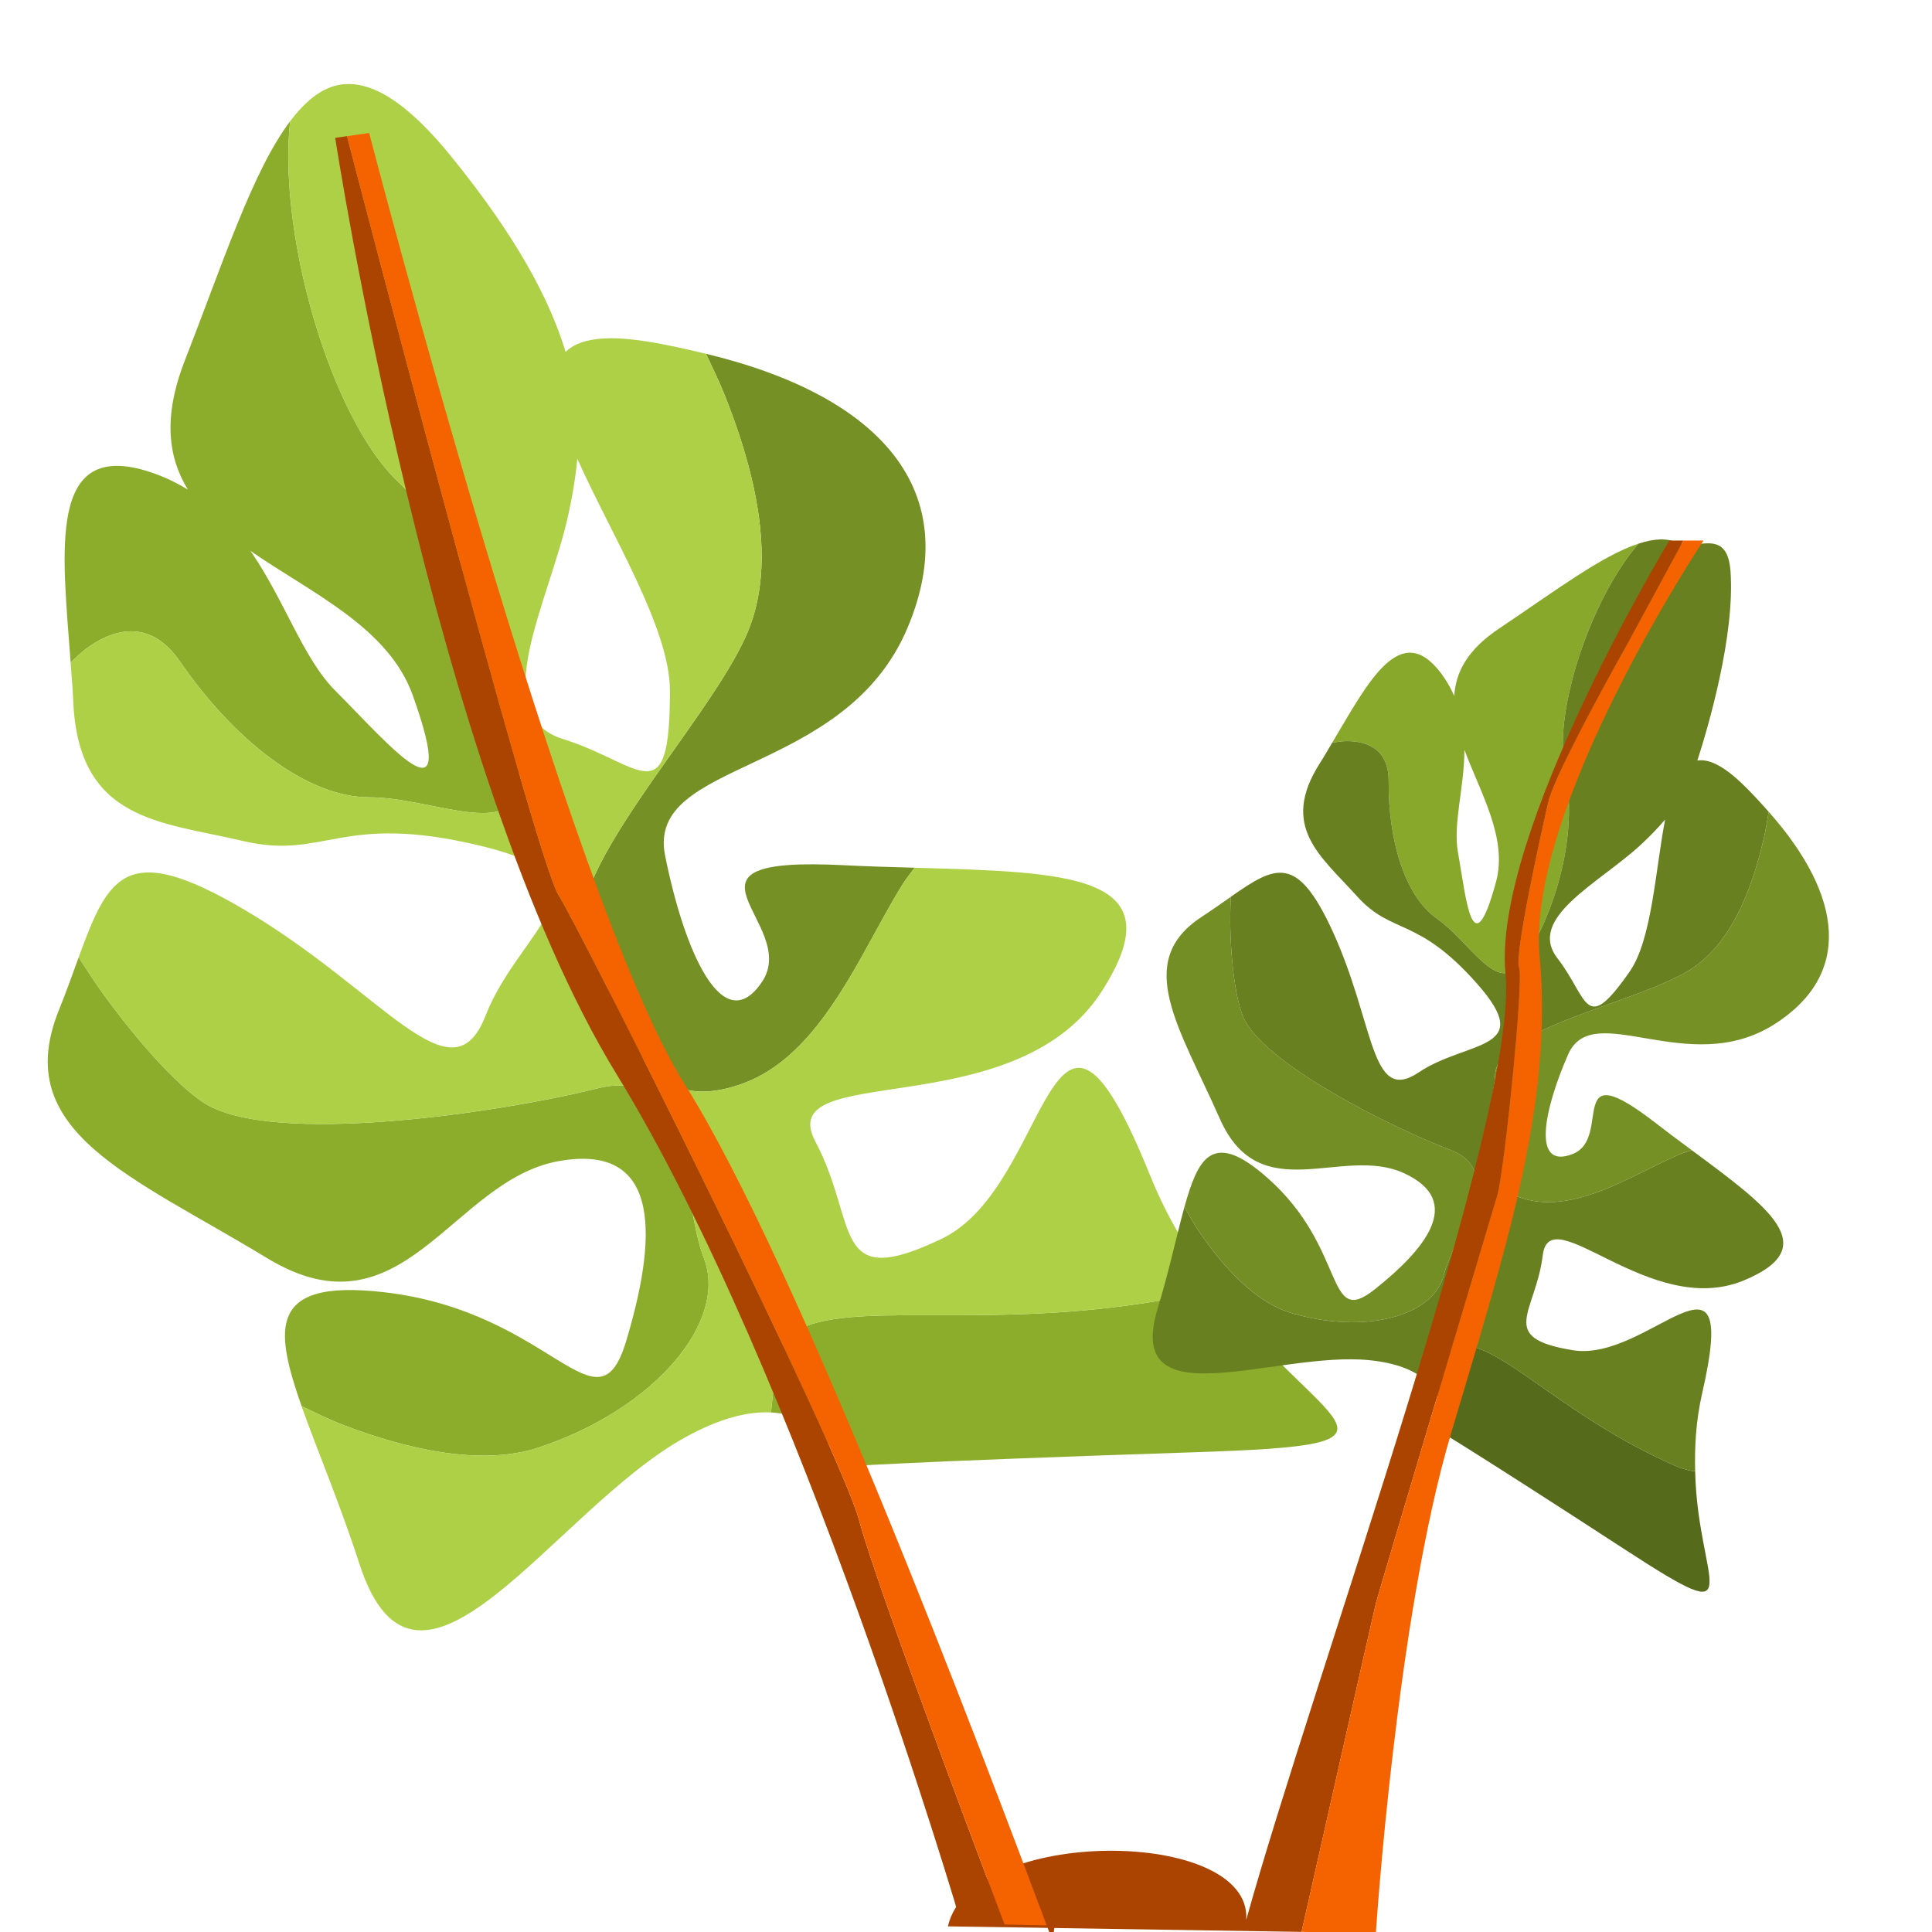 <?xml version="1.0" encoding="UTF-8" standalone="no"?>
<!-- Created with Inkscape (http://www.inkscape.org/) -->

<svg
   xmlns:dc="http://purl.org/dc/elements/1.1/"
   xmlns:cc="http://creativecommons.org/ns#"
   xmlns:rdf="http://www.w3.org/1999/02/22-rdf-syntax-ns#"
   xmlns:svg="http://www.w3.org/2000/svg"
   xmlns="http://www.w3.org/2000/svg"
   xmlns:sodipodi="http://sodipodi.sourceforge.net/DTD/sodipodi-0.dtd"
   xmlns:inkscape="http://www.inkscape.org/namespaces/inkscape"
   width="512"
   height="512"
   viewBox="0 0 512 512"
   id="svg2"
   version="1.1"
   inkscape:version="0.91 r13725"
   inkscape:export-filename="/Users/jay/Documents/Art/Projects/linabelina/repos/linabelina-assets/Assets/Folliage/low-poly-curly-grass.png"
   inkscape:export-xdpi="90"
   inkscape:export-ydpi="90"
   sodipodi:docname="broad-leaf-veg.svg">
  <defs
     id="defs4" />
  <sodipodi:namedview
     id="base"
     pagecolor="#ffffff"
     bordercolor="#666666"
     borderopacity="1.0"
     inkscape:pageopacity="0.0"
     inkscape:pageshadow="2"
     inkscape:zoom="0.70155458"
     inkscape:cx="430.20944"
     inkscape:cy="153.37507"
     inkscape:document-units="px"
     inkscape:current-layer="g4222"
     showgrid="false"
     showguides="true"
     inkscape:guide-bbox="true"
     inkscape:snap-to-guides="true"
     units="px"
     inkscape:window-width="1414"
     inkscape:window-height="855"
     inkscape:window-x="26"
     inkscape:window-y="1"
     inkscape:window-maximized="1">
    <sodipodi:guide
       position="349.581,419.604"
       orientation="0,1"
       id="guide4165" />
  </sodipodi:namedview>
  <g
     inkscape:label="Layer 1"
     inkscape:groupmode="layer"
     id="layer1"
     transform="translate(0,-540.362)">
    <g
       id="g4215"
       transform="matrix(1.804,0,0,1.804,-10.174,-848.516)">
      <path
         transform="translate(0,540.362)"
         id="path4213"
         d="m 140.004,356.996 c -3.434,-0.102 -6.611,-0.177 -10.291,-0.365 -27.795,-1.425 -6.416,8.553 -12.117,17.105 -5.702,8.552 -11.403,-4.277 -14.254,-18.531 -2.851,-14.254 26.37,-11.402 35.635,-33.496 8.352,-19.916 -3.699,-33.965 -29.621,-40.211 0.91,1.983 1.867,3.874 2.695,5.945 1.581,3.953 2.961,8.029 3.941,12.082 0.49,2.027 0.88,4.047 1.145,6.045 0.264,1.998 0.404,3.972 0.393,5.904 -0.011,1.932 -0.173,3.822 -0.51,5.652 -0.337,1.83 -0.85,3.602 -1.562,5.295 -0.713,1.693 -1.703,3.541 -2.881,5.498 -1.178,1.957 -2.541,4.021 -4,6.148 -2.918,4.254 -6.214,8.754 -9.154,13.119 -1.47,2.183 -2.851,4.332 -4.051,6.4 -1.2,2.069 -2.219,4.056 -2.965,5.916 -0.746,1.86 -1.22,3.592 -1.328,5.148 -0.054,0.778 -0.017,1.511 0.123,2.195 0.14,0.685 0.382,1.319 0.738,1.898 1.425,2.316 2.583,5.079 3.764,7.83 0.59,1.375 1.185,2.748 1.822,4.061 0.638,1.313 1.317,2.565 2.074,3.701 0.757,1.136 1.594,2.153 2.543,2.998 0.949,0.845 2.013,1.517 3.227,1.957 1.214,0.44 2.578,0.648 4.129,0.568 1.551,-0.079 3.288,-0.446 5.248,-1.158 1.96,-0.713 3.751,-1.737 5.406,-2.994 1.655,-1.257 3.173,-2.748 4.582,-4.391 1.409,-1.643 2.709,-3.437 3.93,-5.307 1.221,-1.869 2.362,-3.812 3.453,-5.75 2.183,-3.875 4.164,-7.73 6.18,-10.926 0.559,-0.886 1.138,-1.568 1.707,-2.34 z"
         style="color:#000000;clip-rule:nonzero;display:inline;overflow:visible;visibility:visible;opacity:1;isolation:auto;mix-blend-mode:normal;color-interpolation:sRGB;color-interpolation-filters:linearRGB;solid-color:#000000;solid-opacity:1;fill:#759025;fill-opacity:1;fill-rule:nonzero;stroke:none;stroke-width:0.5;stroke-linecap:round;stroke-linejoin:miter;stroke-miterlimit:10;stroke-dasharray:none;stroke-dashoffset:0;stroke-opacity:1;color-rendering:auto;image-rendering:auto;shape-rendering:auto;text-rendering:auto;enable-background:accumulate"
         inkscape:connector-curvature="0" />
      <path
         transform="translate(0,540.362)"
         id="path4211"
         d="m 118.91,437.018 c 8.146,0.403 10.09,7.988 10.09,7.988 0,0 8.552,-0.713 52.027,-2.139 35.865,-1.176 18.396,-3.159 2.771,-24.512 -0.201,0.101 -0.349,0.249 -0.557,0.344 -1.303,0.592 -2.75,1.05 -4.354,1.361 -3.207,0.624 -6.324,1.103 -9.344,1.471 -3.019,0.367 -5.94,0.625 -8.752,0.803 -5.624,0.356 -10.813,0.4 -15.49,0.4 -4.677,0 -8.843,-0.045 -12.418,0.133 -1.787,0.089 -3.426,0.235 -4.908,0.469 -1.482,0.234 -2.809,0.557 -3.967,1.002 -0.579,0.223 -1.086,0.515 -1.531,0.871 -0.445,0.356 -0.827,0.777 -1.16,1.256 -0.665,0.958 -1.127,2.148 -1.473,3.529 -0.475,1.901 -0.678,4.52 -0.936,7.023 z"
         style="color:#000000;clip-rule:nonzero;display:inline;overflow:visible;visibility:visible;opacity:1;isolation:auto;mix-blend-mode:normal;color-interpolation:sRGB;color-interpolation-filters:linearRGB;solid-color:#000000;solid-opacity:1;fill:#8cad2c;fill-opacity:1;fill-rule:nonzero;stroke:none;stroke-width:0.5;stroke-linecap:round;stroke-linejoin:miter;stroke-miterlimit:10;stroke-dasharray:none;stroke-dashoffset:0;stroke-opacity:1;color-rendering:auto;image-rendering:auto;shape-rendering:auto;text-rendering:auto;enable-background:accumulate"
         inkscape:connector-curvature="0" />
      <path
         transform="translate(0,540.362)"
         id="path4209"
         d="m 17.197,370.16 c -0.901,2.47 -1.733,4.826 -2.943,7.852 -7.127,17.818 10.691,24.232 30.646,36.348 19.956,12.116 27.082,-11.403 42.762,-14.254 15.679,-2.851 14.255,12.117 9.979,26.371 -4.276,14.254 -10.69,-4.278 -35.635,-7.129 -8.994,-1.028 -13.03,0.481 -14.174,4.021 -0.936,2.898 0.203,7.308 2.113,12.729 2.081,0.967 3.824,1.887 6.357,2.85 2.227,0.846 4.59,1.648 7.012,2.33 2.422,0.682 4.905,1.246 7.377,1.613 2.472,0.367 4.933,0.539 7.311,0.441 1.189,-0.049 2.356,-0.164 3.494,-0.357 1.138,-0.193 2.247,-0.464 3.316,-0.82 2.138,-0.713 4.175,-1.537 6.098,-2.451 1.922,-0.915 3.728,-1.92 5.404,-2.994 1.676,-1.075 3.222,-2.219 4.621,-3.412 1.399,-1.193 2.651,-2.434 3.742,-3.703 1.091,-1.27 2.022,-2.567 2.775,-3.871 0.753,-1.304 1.329,-2.615 1.713,-3.912 0.384,-1.297 0.576,-2.581 0.561,-3.83 -0.015,-1.249 -0.238,-2.463 -0.684,-3.621 -0.445,-1.158 -0.801,-2.471 -1.111,-3.877 -0.31,-1.406 -0.574,-2.904 -0.836,-4.43 -0.523,-3.051 -1.036,-6.215 -1.883,-8.977 -0.423,-1.381 -0.929,-2.661 -1.562,-3.777 -0.633,-1.116 -1.394,-2.069 -2.324,-2.793 -0.93,-0.724 -2.029,-1.219 -3.342,-1.422 -1.313,-0.203 -2.839,-0.113 -4.621,0.332 -3.564,0.891 -8.328,1.87 -13.629,2.738 -5.301,0.869 -11.136,1.627 -16.838,2.072 -2.851,0.223 -5.669,0.366 -8.369,0.408 -2.7,0.042 -5.285,-0.02 -7.668,-0.209 -2.383,-0.189 -4.564,-0.506 -6.463,-0.977 -1.899,-0.47 -3.514,-1.095 -4.762,-1.896 -1.247,-0.802 -2.705,-2.015 -4.293,-3.549 -1.588,-1.534 -3.307,-3.388 -5.072,-5.471 -1.765,-2.082 -3.578,-4.393 -5.355,-6.84 -1.284,-1.768 -2.5,-3.658 -3.717,-5.533 z"
         style="color:#000000;clip-rule:nonzero;display:inline;overflow:visible;visibility:visible;opacity:1;isolation:auto;mix-blend-mode:normal;color-interpolation:sRGB;color-interpolation-filters:linearRGB;solid-color:#000000;solid-opacity:1;fill:#8cad2c;fill-opacity:1;fill-rule:nonzero;stroke:none;stroke-width:0.5;stroke-linecap:round;stroke-linejoin:miter;stroke-miterlimit:10;stroke-dasharray:none;stroke-dashoffset:0;stroke-opacity:1;color-rendering:auto;image-rendering:auto;shape-rendering:auto;text-rendering:auto;enable-background:accumulate"
         inkscape:connector-curvature="0" />
      <path
         transform="translate(0,540.362)"
         id="path4207"
         d="m 48.285,247.311 c -5.521,7.268 -9.926,20.915 -15.5,35.199 -3.246,8.318 -2.431,14.223 0.451,18.939 -1.638,-0.994 -3.419,-1.873 -5.441,-2.547 -15.357,-5.119 -12.957,11.594 -11.779,27.957 0.827,-0.795 1.655,-1.599 2.516,-2.211 1.158,-0.824 2.337,-1.465 3.518,-1.873 1.18,-0.408 2.361,-0.582 3.52,-0.477 1.158,0.106 2.293,0.492 3.385,1.209 1.091,0.717 2.139,1.764 3.119,3.189 1.96,2.851 4.098,5.524 6.348,7.93 2.249,2.405 4.61,4.542 7.016,6.324 1.203,0.891 2.416,1.693 3.633,2.395 1.217,0.702 2.435,1.303 3.648,1.793 1.214,0.49 2.423,0.869 3.617,1.125 1.194,0.256 2.375,0.389 3.533,0.389 2.316,0 4.81,0.401 7.26,0.869 2.45,0.468 4.856,1.002 6.994,1.27 1.069,0.134 2.071,0.2 2.979,0.158 0.908,-0.042 1.722,-0.192 2.412,-0.492 0.69,-0.301 1.258,-0.751 1.676,-1.395 0.418,-0.643 0.684,-1.478 0.773,-2.547 0.178,-2.138 0.045,-5.124 -0.479,-8.609 -0.262,-1.743 -0.622,-3.61 -1.088,-5.561 -0.466,-1.95 -1.04,-3.983 -1.73,-6.055 -0.69,-2.071 -1.498,-4.181 -2.432,-6.287 -0.934,-2.106 -1.994,-4.207 -3.191,-6.262 -1.197,-2.055 -2.53,-4.062 -4.01,-5.979 -1.48,-1.917 -3.107,-3.743 -4.889,-5.436 -0.891,-0.846 -1.765,-1.835 -2.617,-2.945 -0.852,-1.11 -1.681,-2.342 -2.482,-3.676 -1.604,-2.667 -3.095,-5.74 -4.432,-9.059 -1.336,-3.319 -2.518,-6.882 -3.498,-10.529 -0.98,-3.647 -1.758,-7.379 -2.293,-11.031 -0.535,-3.653 -0.824,-7.227 -0.824,-10.562 0,-1.668 0.072,-3.275 0.223,-4.803 0.014,-0.146 0.051,-0.268 0.066,-0.412 z m -5.85,63.143 c 8.934,6.199 20.261,11.194 23.846,21.232 7.127,19.956 -3.563,7.127 -11.402,-0.713 -4.697,-4.697 -7.396,-13.206 -12.443,-20.52 z"
         style="color:#000000;clip-rule:nonzero;display:inline;overflow:visible;visibility:visible;opacity:1;isolation:auto;mix-blend-mode:normal;color-interpolation:sRGB;color-interpolation-filters:linearRGB;solid-color:#000000;solid-opacity:1;fill:#8cad2c;fill-opacity:1;fill-rule:nonzero;stroke:none;stroke-width:0.5;stroke-linecap:round;stroke-linejoin:miter;stroke-miterlimit:10;stroke-dasharray:none;stroke-dashoffset:0;stroke-opacity:1;color-rendering:auto;image-rendering:auto;shape-rendering:auto;text-rendering:auto;enable-background:accumulate"
         inkscape:connector-curvature="0" />
      <path
         transform="translate(0,540.362)"
         id="path4188"
         d="m 48.285,247.311 c -0.016,0.144 -0.052,0.266 -0.066,0.412 -0.15,1.528 -0.223,3.135 -0.223,4.803 0,3.335 0.29,6.91 0.824,10.562 0.535,3.653 1.313,7.384 2.293,11.031 0.98,3.647 2.162,7.211 3.498,10.529 1.336,3.319 2.828,6.392 4.432,9.059 0.802,1.334 1.631,2.566 2.482,3.676 0.852,1.11 1.726,2.099 2.617,2.945 1.782,1.693 3.409,3.519 4.889,5.436 1.48,1.917 2.813,3.924 4.01,5.979 1.197,2.055 2.257,4.156 3.191,6.262 0.934,2.106 1.741,4.216 2.432,6.287 0.69,2.071 1.264,4.104 1.73,6.055 0.466,1.95 0.826,3.818 1.088,5.561 0.523,3.486 0.657,6.471 0.479,8.609 -0.089,1.069 -0.356,1.904 -0.773,2.547 -0.418,0.643 -0.985,1.094 -1.676,1.395 -0.69,0.301 -1.505,0.45 -2.412,0.492 -0.908,0.042 -1.909,-0.025 -2.979,-0.158 -2.138,-0.267 -4.544,-0.802 -6.994,-1.27 -2.45,-0.468 -4.943,-0.869 -7.26,-0.869 -1.158,0 -2.339,-0.133 -3.533,-0.389 -1.194,-0.256 -2.403,-0.635 -3.617,-1.125 -1.214,-0.49 -2.432,-1.091 -3.648,-1.793 -1.217,-0.702 -2.43,-1.504 -3.633,-2.395 -2.405,-1.782 -4.766,-3.919 -7.016,-6.324 -2.249,-2.405 -4.388,-5.079 -6.348,-7.93 -0.98,-1.425 -2.028,-2.473 -3.119,-3.189 -1.091,-0.717 -2.227,-1.103 -3.385,-1.209 -1.158,-0.106 -2.339,0.069 -3.52,0.477 -1.18,0.408 -2.359,1.049 -3.518,1.873 -0.86,0.612 -1.689,1.416 -2.516,2.211 0.134,1.862 0.304,3.719 0.377,5.539 0.713,17.818 12.827,17.817 24.943,20.668 12.116,2.851 14.255,-4.276 34.924,0.713 20.668,4.989 5.702,12.117 0.713,24.945 -4.989,12.829 -14.968,-3.564 -35.637,-15.68 -17.158,-10.058 -19.733,-4.958 -24.139,7.115 1.217,1.875 2.433,3.766 3.717,5.533 1.778,2.447 3.59,4.757 5.355,6.84 1.765,2.082 3.484,3.937 5.072,5.471 1.588,1.534 3.046,2.747 4.293,3.549 1.247,0.802 2.863,1.426 4.762,1.896 1.899,0.47 4.08,0.787 6.463,0.977 2.383,0.189 4.967,0.251 7.668,0.209 2.7,-0.042 5.518,-0.185 8.369,-0.408 5.702,-0.445 11.537,-1.204 16.838,-2.072 5.301,-0.869 10.065,-1.847 13.629,-2.738 1.782,-0.445 3.308,-0.535 4.621,-0.332 1.313,0.203 2.412,0.698 3.342,1.422 0.93,0.724 1.691,1.677 2.324,2.793 0.633,1.116 1.139,2.396 1.562,3.777 0.846,2.762 1.359,5.925 1.883,8.977 0.262,1.526 0.526,3.024 0.836,4.43 0.31,1.406 0.666,2.719 1.111,3.877 0.445,1.158 0.668,2.372 0.684,3.621 0.015,1.249 -0.176,2.533 -0.561,3.83 -0.384,1.297 -0.96,2.608 -1.713,3.912 -0.753,1.304 -1.684,2.602 -2.775,3.871 -1.091,1.27 -2.343,2.51 -3.742,3.703 -1.399,1.193 -2.945,2.337 -4.621,3.412 -1.676,1.075 -3.482,2.08 -5.404,2.994 -1.922,0.915 -3.96,1.738 -6.098,2.451 -1.069,0.356 -2.178,0.627 -3.316,0.82 -1.138,0.193 -2.305,0.309 -3.494,0.357 -2.378,0.097 -4.838,-0.074 -7.311,-0.441 -2.472,-0.367 -4.955,-0.931 -7.377,-1.613 -2.422,-0.682 -4.785,-1.484 -7.012,-2.33 -2.533,-0.963 -4.277,-1.882 -6.357,-2.85 2.229,6.327 5.551,14.081 8.496,23.162 8.552,26.37 28.509,-7.839 47.752,-18.529 5.435,-3.019 9.51,-3.871 12.717,-3.713 0.257,-2.503 0.46,-5.122 0.936,-7.023 0.345,-1.381 0.807,-2.572 1.473,-3.529 0.333,-0.479 0.715,-0.899 1.16,-1.256 0.445,-0.356 0.952,-0.648 1.531,-0.871 1.158,-0.445 2.484,-0.768 3.967,-1.002 1.482,-0.234 3.121,-0.38 4.908,-0.469 3.575,-0.178 7.741,-0.133 12.418,-0.133 4.677,-10e-6 9.867,-0.044 15.49,-0.4 2.812,-0.178 5.733,-0.435 8.752,-0.803 3.019,-0.367 6.137,-0.847 9.344,-1.471 1.604,-0.312 3.051,-0.77 4.354,-1.361 0.208,-0.094 0.356,-0.243 0.557,-0.344 -3.315,-4.53 -6.568,-9.625 -9.188,-16.111 -14.967,-37.061 -14.252,1.426 -30.645,9.266 -16.392,7.84 -12.117,-2.14 -18.531,-14.256 -6.414,-12.116 29.22,-2.138 42.049,-22.094 11.13,-17.314 -4.978,-17.498 -27.48,-18.164 -0.569,0.771 -1.148,1.454 -1.707,2.34 -2.016,3.196 -3.997,7.05 -6.18,10.926 -1.091,1.938 -2.232,3.881 -3.453,5.75 -1.221,1.869 -2.521,3.664 -3.93,5.307 -1.409,1.643 -2.927,3.134 -4.582,4.391 -1.655,1.257 -3.446,2.281 -5.406,2.994 -1.96,0.713 -3.697,1.079 -5.248,1.158 -1.551,0.079 -2.915,-0.128 -4.129,-0.568 -1.214,-0.44 -2.277,-1.112 -3.227,-1.957 -0.949,-0.845 -1.786,-1.862 -2.543,-2.998 -0.757,-1.136 -1.437,-2.389 -2.074,-3.701 -0.638,-1.313 -1.232,-2.685 -1.822,-4.061 -1.18,-2.751 -2.338,-5.514 -3.764,-7.83 -0.356,-0.579 -0.599,-1.214 -0.738,-1.898 -0.14,-0.685 -0.177,-1.417 -0.123,-2.195 0.109,-1.556 0.582,-3.289 1.328,-5.148 0.746,-1.86 1.765,-3.848 2.965,-5.916 1.2,-2.069 2.581,-4.218 4.051,-6.4 2.94,-4.365 6.237,-8.865 9.154,-13.119 1.459,-2.127 2.822,-4.191 4,-6.148 1.178,-1.957 2.168,-3.805 2.881,-5.498 0.713,-1.693 1.226,-3.464 1.562,-5.295 0.337,-1.83 0.499,-3.72 0.51,-5.652 0.011,-1.932 -0.128,-3.907 -0.393,-5.904 -0.264,-1.998 -0.655,-4.018 -1.145,-6.045 -0.98,-4.053 -2.36,-8.129 -3.941,-12.082 -0.828,-2.071 -1.786,-3.962 -2.695,-5.945 -2.835,-0.683 -5.704,-1.348 -8.865,-1.84 -6.272,-0.976 -9.894,-0.277 -11.76,1.555 -2.357,-7.737 -7.204,-16.865 -16.748,-28.637 -6.682,-8.241 -11.9,-11.262 -16.268,-10.629 -2.776,0.403 -5.186,2.41 -7.43,5.363 z m 42.164,49.604 c 4.933,11.073 13.605,24.901 13.605,34.059 0,18.53 -4.276,10.69 -15.68,7.127 -11.403,-3.564 -2.138,-19.955 0.713,-32.783 0.604,-2.72 1.089,-5.503 1.361,-8.402 z"
         style="color:#000000;clip-rule:nonzero;display:inline;overflow:visible;visibility:visible;opacity:1;isolation:auto;mix-blend-mode:normal;color-interpolation:sRGB;color-interpolation-filters:linearRGB;solid-color:#000000;solid-opacity:1;fill:#add046;fill-opacity:1;fill-rule:nonzero;stroke:none;stroke-width:0.5;stroke-linecap:round;stroke-linejoin:miter;stroke-miterlimit:10;stroke-dasharray:none;stroke-dashoffset:0;stroke-opacity:1;color-rendering:auto;image-rendering:auto;shape-rendering:auto;text-rendering:auto;enable-background:accumulate"
         inkscape:connector-curvature="0" />
    </g>
    <g
       id="g4222"
       transform="matrix(0.513,0.358,-0.358,0.513,503.382,428.551)">
      <path
         style="color:#000000;clip-rule:nonzero;display:inline;overflow:visible;visibility:visible;opacity:1;isolation:auto;mix-blend-mode:normal;color-interpolation:sRGB;color-interpolation-filters:linearRGB;solid-color:#000000;solid-opacity:1;fill:#759025;fill-opacity:1;fill-rule:nonzero;stroke:none;stroke-width:0.5;stroke-linecap:round;stroke-linejoin:miter;stroke-miterlimit:10;stroke-dasharray:none;stroke-dashoffset:0;stroke-opacity:1;color-rendering:auto;image-rendering:auto;shape-rendering:auto;text-rendering:auto;enable-background:accumulate"
         d="m 308.961,596.503 c -6.195,-0.183 -11.927,-0.318 -18.566,-0.659 -50.146,-2.572 -11.574,15.431 -21.861,30.86 -10.286,15.43 -20.573,-7.717 -25.716,-33.433 -5.143,-25.716 47.574,-20.571 64.289,-60.431 15.068,-35.931 -6.673,-61.278 -53.44,-72.545 1.641,3.578 3.368,6.989 4.863,10.726 2.853,7.132 5.343,14.484 7.111,21.797 0.884,3.656 1.588,7.302 2.065,10.906 0.477,3.604 0.728,7.166 0.708,10.652 -0.02,3.486 -0.312,6.895 -0.92,10.197 -0.608,3.302 -1.533,6.499 -2.819,9.553 -1.286,3.054 -3.073,6.388 -5.197,9.919 -2.125,3.531 -4.585,7.255 -7.216,11.093 -5.264,7.675 -11.212,15.793 -16.515,23.668 -2.652,3.938 -5.143,7.815 -7.308,11.547 -2.165,3.732 -4.003,7.318 -5.349,10.673 -1.346,3.355 -2.2,6.481 -2.396,9.288 -0.098,1.404 -0.03,2.726 0.222,3.961 0.252,1.235 0.689,2.38 1.332,3.425 2.572,4.179 4.66,9.164 6.79,14.126 1.065,2.481 2.137,4.958 3.288,7.326 1.15,2.368 2.376,4.628 3.742,6.677 1.366,2.049 2.875,3.884 4.588,5.409 1.713,1.524 3.631,2.737 5.821,3.531 2.19,0.794 4.651,1.169 7.449,1.025 2.798,-0.143 5.932,-0.804 9.468,-2.09 3.536,-1.286 6.768,-3.134 9.754,-5.402 2.986,-2.268 5.725,-4.958 8.267,-7.921 2.541,-2.963 4.887,-6.201 7.09,-9.574 2.202,-3.373 4.261,-6.878 6.23,-10.374 3.938,-6.992 7.512,-13.945 11.149,-19.711 1.008,-1.598 2.053,-2.829 3.08,-4.221 z"
         id="path4224"
         inkscape:connector-curvature="0" />
      <path
         style="color:#000000;clip-rule:nonzero;display:inline;overflow:visible;visibility:visible;opacity:1;isolation:auto;mix-blend-mode:normal;color-interpolation:sRGB;color-interpolation-filters:linearRGB;solid-color:#000000;solid-opacity:1;fill:#566a1b;fill-opacity:1;fill-rule:nonzero;stroke:none;stroke-width:0.5;stroke-linecap:round;stroke-linejoin:miter;stroke-miterlimit:10;stroke-dasharray:none;stroke-dashoffset:0;stroke-opacity:1;color-rendering:auto;image-rendering:auto;shape-rendering:auto;text-rendering:auto;enable-background:accumulate"
         d="m 270.905,740.871 c 14.697,0.727 18.203,14.412 18.203,14.412 0,0 15.43,-1.287 93.863,-3.858 64.705,-2.121 33.189,-5.699 5,-44.222 -0.362,0.182 -0.629,0.45 -1.004,0.62 -2.351,1.067 -4.961,1.893 -7.854,2.456 -5.786,1.125 -11.41,1.99 -16.857,2.653 -5.447,0.663 -10.717,1.127 -15.79,1.448 -10.146,0.643 -19.508,0.722 -27.946,0.722 -8.438,0 -15.954,-0.082 -22.403,0.24 -3.225,0.161 -6.18,0.424 -8.855,0.846 -2.675,0.422 -5.067,1.004 -7.157,1.808 -1.045,0.402 -1.96,0.929 -2.763,1.572 -0.803,0.643 -1.493,1.402 -2.093,2.266 -1.2,1.728 -2.034,3.876 -2.657,6.367 -0.858,3.43 -1.224,8.155 -1.688,12.671 z"
         id="path4226"
         inkscape:connector-curvature="0" />
      <path
         style="color:#000000;clip-rule:nonzero;display:inline;overflow:visible;visibility:visible;opacity:1;isolation:auto;mix-blend-mode:normal;color-interpolation:sRGB;color-interpolation-filters:linearRGB;solid-color:#000000;solid-opacity:1;fill:#738e24;fill-opacity:1;fill-rule:nonzero;stroke:none;stroke-width:0.5;stroke-linecap:round;stroke-linejoin:miter;stroke-miterlimit:10;stroke-dasharray:none;stroke-dashoffset:0;stroke-opacity:1;color-rendering:auto;image-rendering:auto;shape-rendering:auto;text-rendering:auto;enable-background:accumulate"
         d="m 87.403,620.253 c -1.626,4.456 -3.127,8.706 -5.31,14.165 -12.858,32.145 19.287,43.717 55.29,65.575 36.002,21.859 48.86,-20.573 77.147,-25.716 28.288,-5.143 25.717,21.861 18.002,47.577 -7.715,25.716 -19.286,-7.718 -64.289,-12.861 -16.226,-1.854 -23.507,0.867 -25.571,7.255 -1.689,5.228 0.367,13.184 3.813,22.964 3.754,1.745 6.899,3.404 11.47,5.141 4.018,1.527 8.28,2.973 12.65,4.204 4.37,1.231 8.849,2.248 13.309,2.911 4.46,0.663 8.9,0.972 13.189,0.796 2.145,-0.088 4.251,-0.296 6.304,-0.645 2.053,-0.348 4.054,-0.837 5.983,-1.48 3.857,-1.286 7.533,-2.772 11.001,-4.422 3.468,-1.65 6.726,-3.463 9.75,-5.402 3.024,-1.939 5.813,-4.004 8.337,-6.156 2.524,-2.152 4.782,-4.391 6.751,-6.681 1.969,-2.29 3.649,-4.631 5.007,-6.984 1.359,-2.353 2.397,-4.717 3.09,-7.058 0.693,-2.341 1.039,-4.657 1.011,-6.91 -0.028,-2.253 -0.43,-4.443 -1.233,-6.533 -0.804,-2.089 -1.445,-4.458 -2.005,-6.995 -0.56,-2.536 -1.036,-5.239 -1.508,-7.992 -0.944,-5.505 -1.87,-11.212 -3.397,-16.195 -0.763,-2.491 -1.676,-4.801 -2.819,-6.815 -1.143,-2.014 -2.516,-3.733 -4.193,-5.039 -1.678,-1.306 -3.661,-2.199 -6.029,-2.565 -2.368,-0.367 -5.122,-0.205 -8.337,0.599 -6.429,1.607 -15.025,3.373 -24.588,4.94 -9.563,1.567 -20.091,2.935 -30.378,3.739 -5.143,0.402 -10.227,0.661 -15.099,0.736 -4.872,0.075 -9.535,-0.035 -13.834,-0.377 -4.299,-0.342 -8.234,-0.913 -11.66,-1.762 -3.425,-0.849 -6.341,-1.975 -8.591,-3.421 -2.25,-1.447 -4.88,-3.635 -7.745,-6.402 -2.865,-2.767 -5.967,-6.113 -9.151,-9.87 -3.184,-3.757 -6.455,-7.925 -9.662,-12.34 -2.316,-3.189 -4.511,-6.599 -6.706,-9.983 z"
         id="path4228"
         inkscape:connector-curvature="0" />
      <path
         style="color:#000000;clip-rule:nonzero;display:inline;overflow:visible;visibility:visible;opacity:1;isolation:auto;mix-blend-mode:normal;color-interpolation:sRGB;color-interpolation-filters:linearRGB;solid-color:#000000;solid-opacity:1;fill:#88a82b;fill-opacity:1;fill-rule:nonzero;stroke:none;stroke-width:0.5;stroke-linecap:round;stroke-linejoin:miter;stroke-miterlimit:10;stroke-dasharray:none;stroke-dashoffset:0;stroke-opacity:1;color-rendering:auto;image-rendering:auto;shape-rendering:auto;text-rendering:auto;enable-background:accumulate"
         d="m 143.489,398.618 c -9.961,13.113 -17.907,37.733 -27.964,63.504 -5.856,15.006 -4.386,25.66 0.814,34.169 -2.955,-1.793 -6.169,-3.379 -9.817,-4.595 -27.706,-9.235 -23.375,20.916 -21.251,50.438 1.492,-1.435 2.986,-2.884 4.538,-3.989 2.089,-1.487 4.217,-2.643 6.346,-3.379 2.13,-0.736 4.26,-1.051 6.35,-0.86 2.089,0.191 4.138,0.888 6.107,2.181 1.969,1.293 3.859,3.183 5.627,5.754 3.536,5.143 7.394,9.967 11.452,14.306 4.058,4.34 8.317,8.195 12.657,11.41 2.17,1.607 4.359,3.054 6.554,4.32 2.195,1.266 4.392,2.351 6.582,3.235 2.19,0.884 4.371,1.568 6.526,2.03 2.155,0.462 4.285,0.701 6.374,0.701 4.179,0 8.678,0.724 13.097,1.568 4.42,0.844 8.761,1.808 12.618,2.29 1.929,0.241 3.736,0.361 5.374,0.285 1.637,-0.075 3.106,-0.346 4.352,-0.888 1.246,-0.542 2.27,-1.356 3.023,-2.516 0.753,-1.16 1.235,-2.666 1.395,-4.595 0.321,-3.857 0.081,-9.244 -0.863,-15.532 -0.472,-3.144 -1.121,-6.514 -1.963,-10.032 -0.841,-3.518 -1.876,-7.186 -3.122,-10.923 -1.246,-3.737 -2.702,-7.543 -4.387,-11.343 -1.685,-3.8 -3.598,-7.59 -5.758,-11.297 -2.16,-3.707 -4.565,-7.328 -7.234,-10.786 -2.67,-3.458 -5.605,-6.753 -8.82,-9.806 -1.607,-1.527 -3.185,-3.311 -4.722,-5.314 -1.537,-2.003 -3.032,-4.226 -4.479,-6.632 -2.893,-4.812 -5.584,-10.356 -7.995,-16.343 -2.411,-5.987 -4.543,-12.416 -6.311,-18.996 -1.768,-6.58 -3.172,-13.312 -4.137,-19.902 -0.964,-6.59 -1.487,-13.039 -1.487,-19.056 0,-3.009 0.13,-5.909 0.402,-8.665 0.026,-0.263 0.091,-0.483 0.12,-0.744 z m -10.553,113.917 c 16.118,11.183 36.552,20.195 43.02,38.306 12.858,36.002 -6.427,12.858 -20.571,-1.286 -8.473,-8.473 -13.343,-23.826 -22.449,-37.02 z"
         id="path4230"
         inkscape:connector-curvature="0" />
      <path
         style="color:#000000;clip-rule:nonzero;display:inline;overflow:visible;visibility:visible;opacity:1;isolation:auto;mix-blend-mode:normal;color-interpolation:sRGB;color-interpolation-filters:linearRGB;solid-color:#000000;solid-opacity:1;fill:#688020;fill-opacity:1;fill-rule:nonzero;stroke:none;stroke-width:0.5;stroke-linecap:round;stroke-linejoin:miter;stroke-miterlimit:10;stroke-dasharray:none;stroke-dashoffset:0;stroke-opacity:1;color-rendering:auto;image-rendering:auto;shape-rendering:auto;text-rendering:auto;enable-background:accumulate"
         d="m 143.489,398.618 c -0.028,0.26 -0.094,0.481 -0.12,0.744 -0.271,2.756 -0.402,5.656 -0.402,8.665 0,6.017 0.523,12.466 1.487,19.056 0.964,6.59 2.369,13.322 4.137,19.902 1.768,6.58 3.9,13.009 6.311,18.996 2.411,5.987 5.102,11.531 7.995,16.343 1.447,2.406 2.942,4.629 4.479,6.632 1.537,2.003 3.114,3.787 4.722,5.314 3.215,3.054 6.15,6.348 8.82,9.806 2.67,3.458 5.074,7.079 7.234,10.786 2.16,3.707 4.073,7.497 5.758,11.297 1.685,3.8 3.141,7.606 4.387,11.343 1.246,3.737 2.281,7.405 3.122,10.923 0.841,3.518 1.491,6.888 1.963,10.032 0.944,6.288 1.185,11.675 0.863,15.532 -0.161,1.929 -0.642,3.435 -1.395,4.595 -0.753,1.16 -1.778,1.973 -3.023,2.516 -1.246,0.542 -2.714,0.813 -4.352,0.888 -1.637,0.075 -3.445,-0.044 -5.374,-0.285 -3.857,-0.482 -8.198,-1.447 -12.618,-2.29 -4.42,-0.844 -8.919,-1.568 -13.097,-1.568 -2.089,0 -4.22,-0.239 -6.374,-0.701 -2.155,-0.462 -4.336,-1.146 -6.526,-2.03 -2.19,-0.884 -4.387,-1.969 -6.582,-3.235 -2.195,-1.266 -4.384,-2.713 -6.554,-4.32 -4.34,-3.214 -8.599,-7.07 -12.657,-11.41 -4.058,-4.34 -7.916,-9.163 -11.452,-14.306 -1.768,-2.572 -3.658,-4.461 -5.627,-5.754 -1.969,-1.293 -4.017,-1.99 -6.107,-2.181 -2.089,-0.191 -4.22,0.124 -6.35,0.86 -2.13,0.736 -4.257,1.892 -6.346,3.379 -1.552,1.105 -3.047,2.554 -4.538,3.989 0.242,3.36 0.549,6.709 0.68,9.993 1.286,32.145 23.142,32.144 45.001,37.287 21.859,5.143 25.718,-7.714 63.007,1.286 37.288,9.001 10.287,21.86 1.286,45.004 -9.001,23.144 -27.005,-6.429 -64.293,-28.288 -30.956,-18.146 -35.601,-8.944 -43.549,12.837 2.195,3.383 4.389,6.794 6.706,9.983 3.207,4.415 6.478,8.583 9.662,12.34 3.184,3.757 6.286,7.102 9.151,9.87 2.865,2.767 5.495,4.956 7.745,6.402 2.25,1.447 5.165,2.573 8.591,3.421 3.425,0.849 7.36,1.42 11.66,1.762 4.299,0.342 8.962,0.452 13.834,0.377 4.872,-0.075 9.956,-0.335 15.099,-0.736 10.286,-0.804 20.814,-2.172 30.378,-3.739 9.563,-1.567 18.159,-3.333 24.588,-4.94 3.215,-0.804 5.969,-0.966 8.337,-0.599 2.368,0.367 4.351,1.259 6.029,2.565 1.678,1.306 3.051,3.025 4.193,5.039 1.143,2.014 2.055,4.324 2.819,6.815 1.527,4.982 2.453,10.69 3.397,16.195 0.472,2.752 0.948,5.455 1.508,7.992 0.56,2.536 1.201,4.905 2.005,6.995 0.804,2.089 1.206,4.28 1.233,6.533 0.028,2.253 -0.318,4.569 -1.011,6.91 -0.693,2.341 -1.732,4.705 -3.09,7.058 -1.359,2.353 -3.038,4.694 -5.007,6.984 -1.969,2.29 -4.227,4.529 -6.751,6.681 -2.524,2.152 -5.313,4.217 -8.337,6.156 -3.024,1.939 -6.282,3.752 -9.75,5.402 -3.468,1.65 -7.143,3.136 -11.001,4.422 -1.929,0.643 -3.93,1.131 -5.983,1.48 -2.053,0.348 -4.159,0.557 -6.304,0.645 -4.289,0.176 -8.729,-0.133 -13.189,-0.796 -4.46,-0.663 -8.939,-1.68 -13.309,-2.911 -4.37,-1.231 -8.632,-2.677 -12.65,-4.204 -4.57,-1.737 -7.715,-3.396 -11.47,-5.141 4.022,11.415 10.014,25.403 15.328,41.787 15.43,47.575 51.434,-14.142 86.15,-33.429 9.805,-5.447 17.158,-6.985 22.943,-6.698 0.464,-4.516 0.83,-9.241 1.688,-12.671 0.623,-2.491 1.456,-4.639 2.657,-6.367 0.6,-0.864 1.29,-1.623 2.093,-2.266 0.803,-0.643 1.718,-1.17 2.763,-1.572 2.089,-0.804 4.482,-1.386 7.157,-1.808 2.675,-0.422 5.63,-0.685 8.855,-0.846 6.449,-0.321 13.965,-0.24 22.403,-0.24 8.438,-1e-5 17.8,-0.079 27.946,-0.722 5.073,-0.321 10.342,-0.785 15.79,-1.448 5.447,-0.663 11.071,-1.528 16.857,-2.653 2.893,-0.563 5.504,-1.389 7.854,-2.456 0.375,-0.17 0.642,-0.438 1.004,-0.62 -5.981,-8.173 -11.849,-17.364 -16.575,-29.067 -27.002,-66.862 -25.713,2.572 -55.286,16.716 -29.573,14.144 -21.86,-3.861 -33.433,-25.719 -11.572,-21.859 52.717,-3.857 75.861,-39.86 20.08,-31.236 -8.98,-31.569 -49.578,-32.77 -1.026,1.392 -2.072,2.623 -3.08,4.221 -3.636,5.766 -7.211,12.72 -11.149,19.711 -1.969,3.496 -4.027,7.001 -6.23,10.374 -2.202,3.373 -4.548,6.61 -7.09,9.574 -2.541,2.963 -5.281,5.653 -8.267,7.921 -2.986,2.268 -6.218,4.116 -9.754,5.402 -3.536,1.286 -6.67,1.946 -9.468,2.09 -2.798,0.143 -5.259,-0.232 -7.449,-1.025 -2.19,-0.794 -4.108,-2.006 -5.821,-3.531 -1.713,-1.524 -3.222,-3.36 -4.588,-5.409 -1.366,-2.049 -2.592,-4.309 -3.742,-6.677 -1.15,-2.368 -2.223,-4.845 -3.288,-7.326 -2.13,-4.962 -4.218,-9.948 -6.79,-14.126 -0.643,-1.045 -1.08,-2.19 -1.332,-3.425 -0.252,-1.235 -0.32,-2.557 -0.222,-3.961 0.196,-2.808 1.05,-5.933 2.396,-9.288 1.346,-3.355 3.184,-6.941 5.349,-10.673 2.165,-3.732 4.656,-7.609 7.308,-11.547 5.304,-7.876 11.252,-15.994 16.515,-23.668 2.632,-3.837 5.092,-7.562 7.216,-11.093 2.125,-3.531 3.912,-6.865 5.197,-9.919 1.286,-3.054 2.211,-6.25 2.819,-9.553 0.608,-3.302 0.9,-6.712 0.92,-10.197 0.02,-3.486 -0.231,-7.048 -0.708,-10.652 -0.477,-3.604 -1.181,-7.249 -2.065,-10.906 -1.768,-7.313 -4.258,-14.665 -7.111,-21.797 -1.495,-3.737 -3.221,-7.148 -4.863,-10.726 -5.114,-1.232 -10.291,-2.432 -15.994,-3.319 -11.315,-1.76 -17.849,-0.499 -21.216,2.805 -4.252,-13.958 -17.177,-52.595 -34.396,-73.832 -12.054,-14.867 -17.289,1.849 -25.168,2.992 -5.009,0.726 -9.356,4.347 -13.404,9.676 z m 76.069,89.491 c 8.9,19.977 24.546,44.925 24.546,61.446 0,33.431 -7.715,19.287 -28.288,12.858 -20.573,-6.429 -3.857,-36 1.286,-59.145 1.09,-4.907 1.964,-9.928 2.456,-15.159 z"
         id="path4232"
         inkscape:connector-curvature="0"
         sodipodi:nodetypes="ccssssssssssssssssccsssssssssssscssssscsssssscssssssssssssssssssscssscsscssssssssssccssssccssssscssssssssssssssscssscscssccsssc" />
    </g>
    <path
       style="color:#000000;clip-rule:nonzero;display:inline;overflow:visible;visibility:visible;opacity:1;isolation:auto;mix-blend-mode:normal;color-interpolation:sRGB;color-interpolation-filters:linearRGB;solid-color:#000000;solid-opacity:1;fill:#aa4400;fill-opacity:1;fill-rule:nonzero;stroke:none;stroke-width:0.5;stroke-linecap:round;stroke-linejoin:miter;stroke-miterlimit:10;stroke-dasharray:none;stroke-dashoffset:0;stroke-opacity:1;color-rendering:auto;image-rendering:auto;shape-rendering:auto;text-rendering:auto;enable-background:accumulate"
       d="m 446.123,683.615 -3.739,0 c 0,0 -47.021,77.751 -43.405,114.886 3.617,37.135 -50.634,185.674 -68.719,250.66 1.695,-24.628 -73.143,-24.813 -79.05,1.705 l 93.708,1.466 c 0.408,-1.808 19.079,-84.582 19.715,-87.126 0.643,-2.572 30.218,-101.578 32.146,-108.007 0.964,-3.214 2.732,-17.518 4.098,-31.421 0.683,-6.951 1.265,-13.802 1.596,-19.116 0.332,-5.314 0.413,-9.091 0.092,-9.894 -0.321,-0.804 -0.121,-3.416 0.391,-7.012 0.512,-3.596 1.338,-8.176 2.262,-12.918 1.848,-9.483 4.099,-19.609 5.064,-23.788 0.482,-2.089 2.047,-5.785 4.126,-10.155 2.079,-4.37 4.671,-9.412 7.202,-14.193 5.063,-9.563 9.884,-18.083 9.884,-18.083 l 14.627,-27.002 z"
       id="path4237"
       inkscape:connector-curvature="0" />
    <path
       style="color:#000000;clip-rule:nonzero;display:inline;overflow:visible;visibility:visible;opacity:1;isolation:auto;mix-blend-mode:normal;color-interpolation:sRGB;color-interpolation-filters:linearRGB;solid-color:#000000;solid-opacity:1;fill:#f46300;fill-opacity:1;fill-rule:nonzero;stroke:none;stroke-width:0.5;stroke-linecap:round;stroke-linejoin:miter;stroke-miterlimit:10;stroke-dasharray:none;stroke-dashoffset:0;stroke-opacity:1;color-rendering:auto;image-rendering:auto;shape-rendering:auto;text-rendering:auto;enable-background:accumulate"
       d="m 446.123,683.615 -14.627,27.002 c 0,0 -4.821,8.52 -9.884,18.083 -2.531,4.782 -5.123,9.824 -7.202,14.193 -2.079,4.37 -3.644,8.066 -4.126,10.155 -0.964,4.179 -3.215,14.306 -5.064,23.788 -0.924,4.741 -1.75,9.322 -2.262,12.918 -0.512,3.596 -0.713,6.208 -0.391,7.012 0.321,0.804 0.24,4.58 -0.092,9.894 -0.331,5.314 -0.913,12.165 -1.596,19.116 -1.366,13.903 -3.134,28.206 -4.098,31.421 -1.929,6.429 -31.503,105.436 -32.146,108.007 -0.636,2.544 -19.307,85.318 -19.715,87.126 l 19.701,0.31 c 0,0 5.427,-83.553 19.895,-132.292 14.467,-48.739 27.127,-87.034 23.51,-126.489 -3.617,-39.455 43.405,-110.245 43.405,-110.245 l -5.307,0 z"
       id="path4199"
       inkscape:connector-curvature="0" />
    <path
       style="color:#000000;clip-rule:nonzero;display:inline;overflow:visible;visibility:visible;opacity:1;isolation:auto;mix-blend-mode:normal;color-interpolation:sRGB;color-interpolation-filters:linearRGB;solid-color:#000000;solid-opacity:1;fill:#aa4400;fill-opacity:1;fill-rule:nonzero;stroke:none;stroke-width:0.5;stroke-linecap:round;stroke-linejoin:miter;stroke-miterlimit:10;stroke-dasharray:none;stroke-dashoffset:0;stroke-opacity:1;color-rendering:auto;image-rendering:auto;shape-rendering:auto;text-rendering:auto;enable-background:accumulate"
       d="m 277.392,1050.622 c 0.428,1.142 1.353,3.566 1.737,4.591 -0.047,-1.61 0.161,-3.076 0.37,-4.538 l -2.107,-0.053 z"
       id="path4197"
       inkscape:connector-curvature="0" />
    <path
       style="color:#000000;clip-rule:nonzero;display:inline;overflow:visible;visibility:visible;opacity:1;isolation:auto;mix-blend-mode:normal;color-interpolation:sRGB;color-interpolation-filters:linearRGB;solid-color:#000000;solid-opacity:1;fill:#aa4400;fill-opacity:1;fill-rule:nonzero;stroke:none;stroke-width:0.5;stroke-linecap:round;stroke-linejoin:miter;stroke-miterlimit:10;stroke-dasharray:none;stroke-dashoffset:0;stroke-opacity:1;color-rendering:auto;image-rendering:auto;shape-rendering:auto;text-rendering:auto;enable-background:accumulate"
       d="m 91.963,576.446 -3.129,0.448 c 0,0 25.714,168.442 74.575,248.161 48.86,79.72 91.291,225.014 91.291,225.014 l 11.519,0.282 c -1.154,-3.039 -8.032,-21.127 -16.66,-44.483 -4.661,-12.617 -9.486,-25.833 -13.464,-37.104 -3.978,-11.271 -7.111,-20.594 -8.397,-25.416 -0.643,-2.411 -2.269,-6.648 -4.637,-12.241 -2.368,-5.593 -5.478,-12.541 -9.084,-20.367 -7.213,-15.651 -16.414,-34.815 -25.656,-53.701 -18.483,-37.77 -37.128,-74.418 -40.342,-79.561 -0.804,-1.286 -2.291,-5.423 -4.278,-11.681 -1.986,-6.258 -4.47,-14.637 -7.273,-24.401 -5.605,-19.528 -12.478,-44.601 -19.148,-69.353 C 104.23,623.614 92.49,578.472 91.963,576.446 Z"
       id="path4195"
       inkscape:connector-curvature="0" />
    <path
       style="color:#000000;clip-rule:nonzero;display:inline;overflow:visible;visibility:visible;opacity:1;isolation:auto;mix-blend-mode:normal;color-interpolation:sRGB;color-interpolation-filters:linearRGB;solid-color:#000000;solid-opacity:1;fill:#f46300;fill-opacity:1;fill-rule:nonzero;stroke:none;stroke-width:0.5;stroke-linecap:round;stroke-linejoin:miter;stroke-miterlimit:10;stroke-dasharray:none;stroke-dashoffset:0;stroke-opacity:1;color-rendering:auto;image-rendering:auto;shape-rendering:auto;text-rendering:auto;enable-background:accumulate"
       d="m 91.963,576.446 c 0.527,2.026 12.267,47.168 25.318,95.597 6.67,24.752 13.542,49.825 19.148,69.353 2.803,9.764 5.286,18.143 7.273,24.401 1.986,6.258 3.474,10.395 4.278,11.681 3.215,5.143 21.859,41.791 40.342,79.561 9.242,18.885 18.443,38.05 25.656,53.701 3.606,7.825 6.716,14.774 9.084,20.367 2.368,5.593 3.994,9.83 4.637,12.241 1.286,4.822 4.419,14.145 8.397,25.416 3.978,11.271 8.803,24.487 13.464,37.104 8.628,23.356 15.505,41.443 16.66,44.483 l 11.174,0.271 C 260.632,1005.927 211.501,875.27 181.411,827.627 150.552,778.767 97.833,575.607 97.833,575.607 l -5.87,0.839 z"
       id="path4186"
       inkscape:connector-curvature="0" />
  </g>
</svg>

